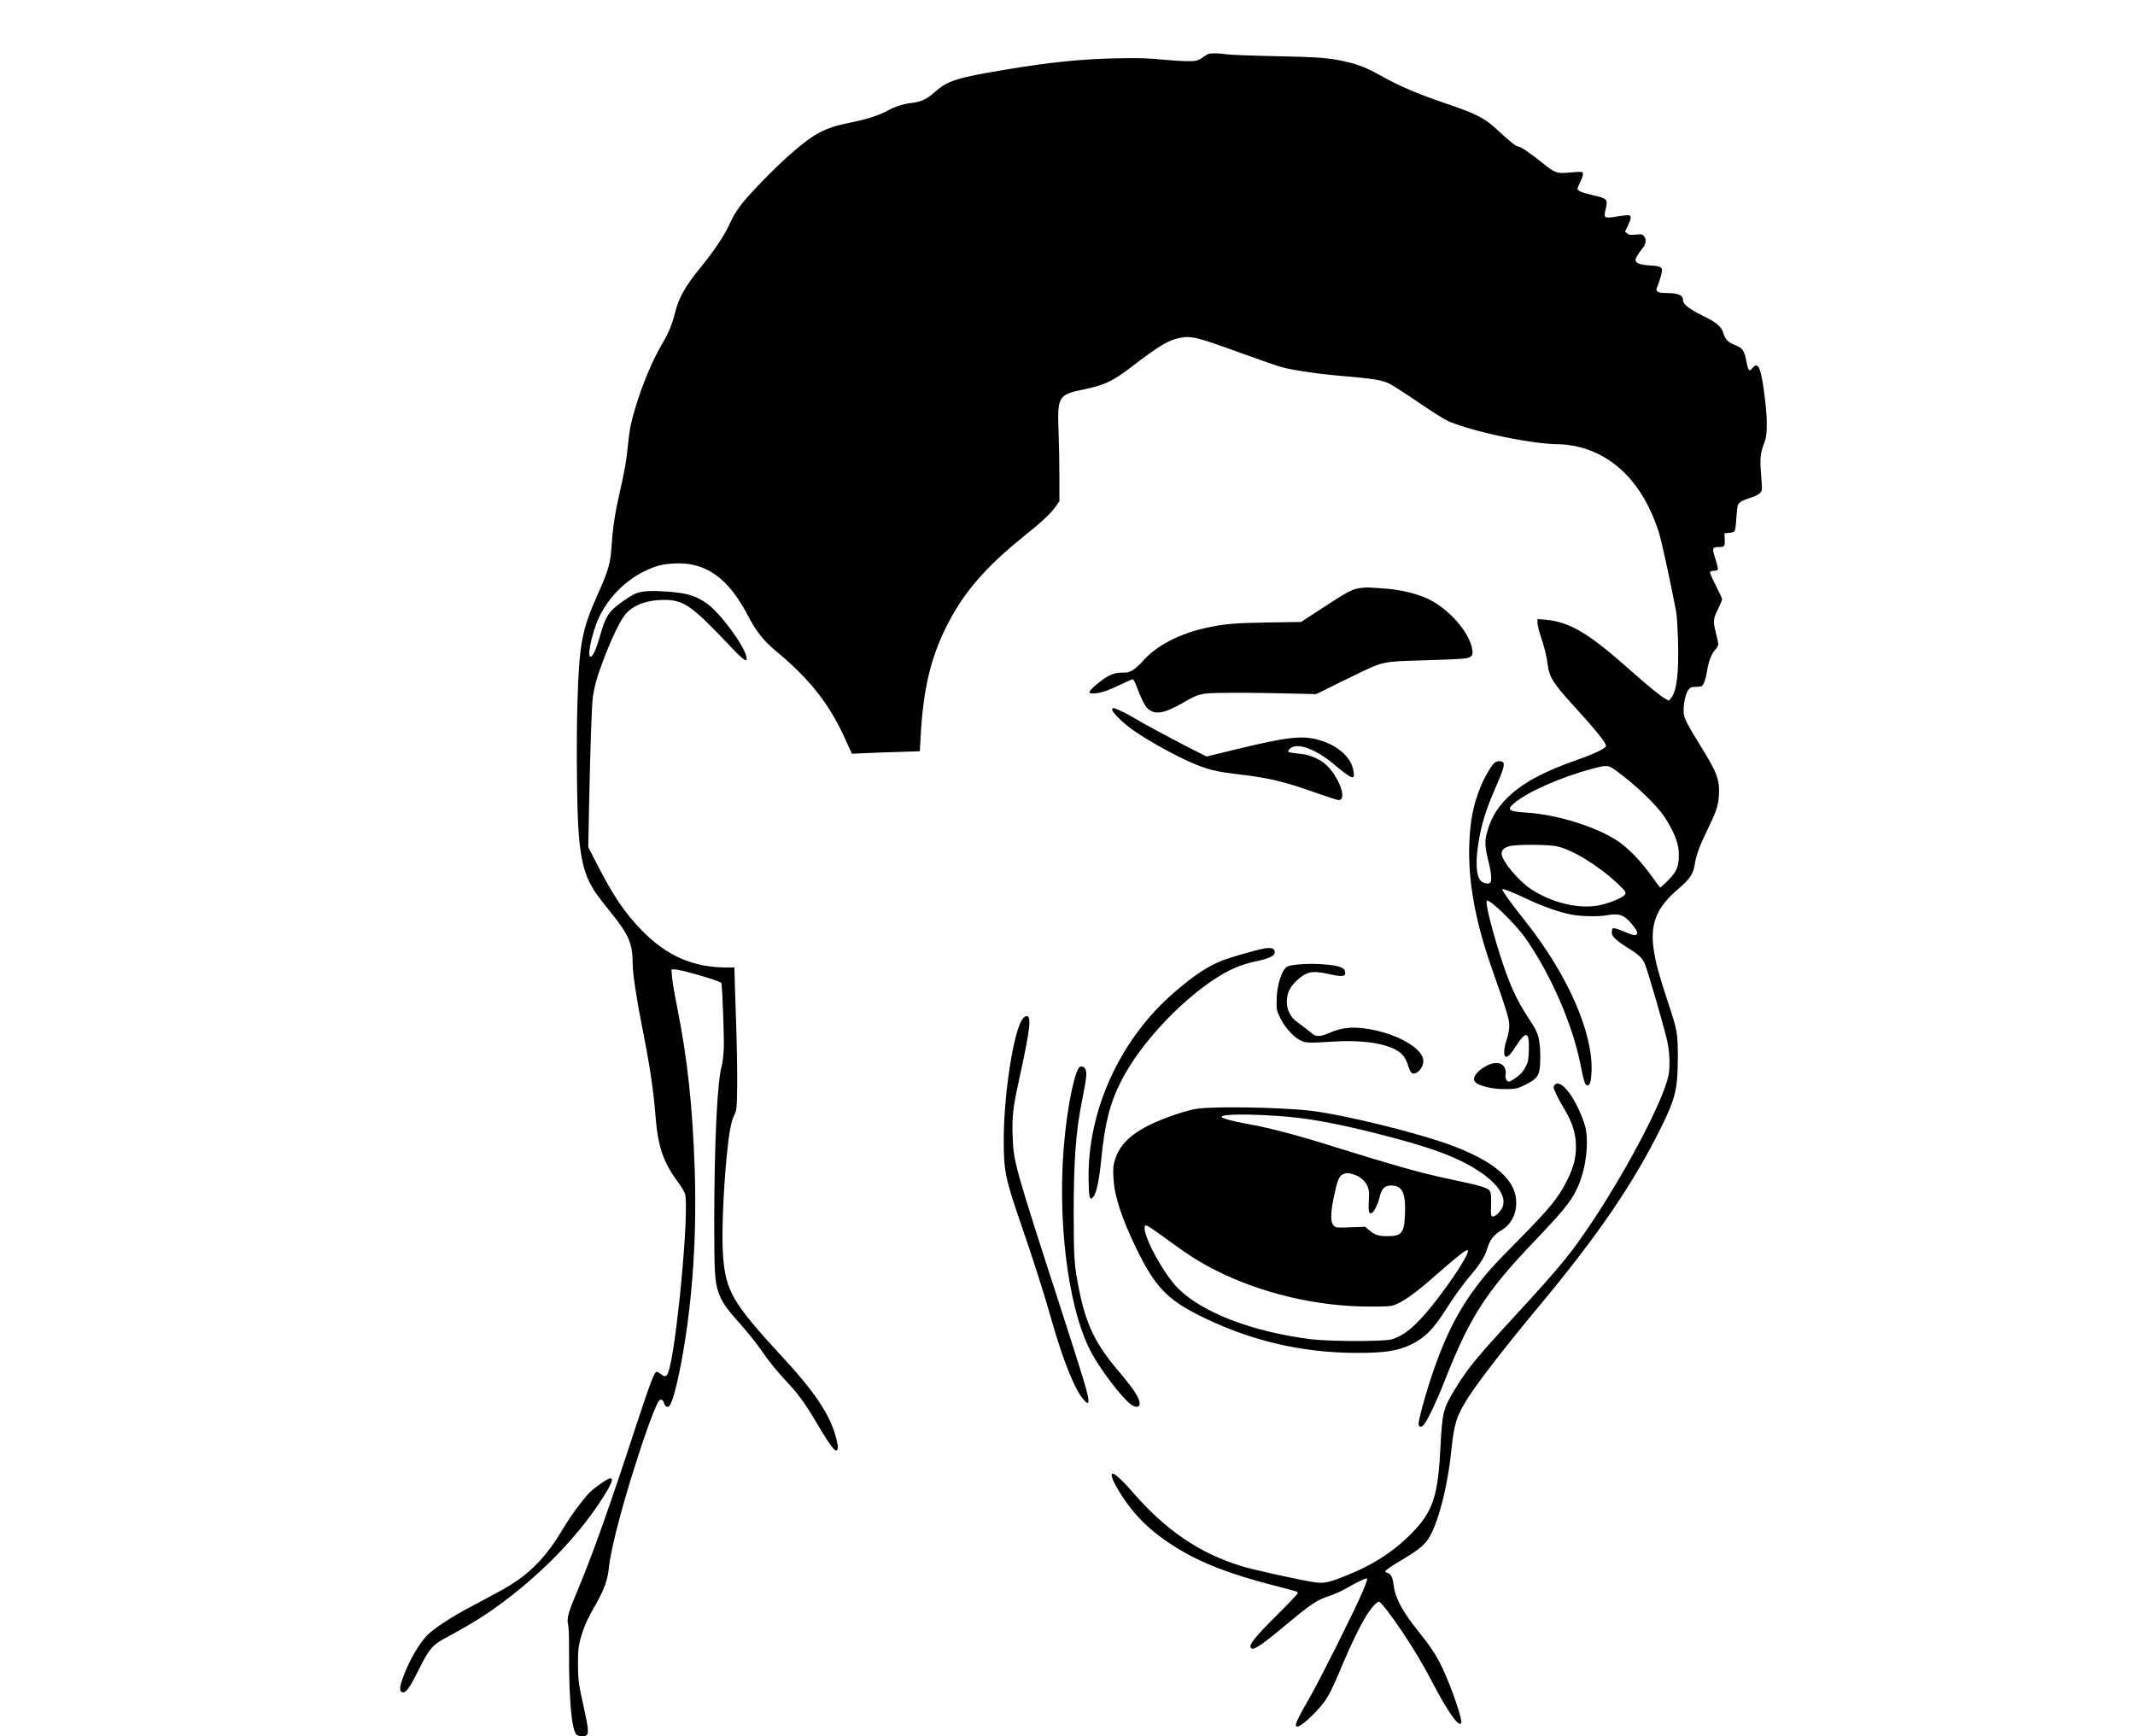 <?xml version="1.0" standalone="no"?>
<!DOCTYPE svg PUBLIC "-//W3C//DTD SVG 20010904//EN"
 "http://www.w3.org/TR/2001/REC-SVG-20010904/DTD/svg10.dtd">
<svg version="1.0" xmlns="http://www.w3.org/2000/svg"
 width="2244pt" height="1825pt" viewBox="0 0 2244 1825"
 preserveAspectRatio="xMidYMid meet">
<g transform="translate(0,1825) scale(0.1,-0.1)"
fill="#000000" stroke="none">
<path d="M12669 17665 c-77 -55 -89 -59 -189 -58 -52 0 -178 8 -280 18 -148
14 -241 16 -465 12 -375 -8 -689 -40 -1160 -118 -517 -86 -615 -117 -744 -232
-86 -77 -145 -106 -242 -118 -99 -12 -183 -39 -264 -84 -84 -47 -215 -89 -393
-125 -268 -54 -374 -111 -632 -337 -171 -151 -453 -442 -521 -539 -62 -87 -71
-104 -124 -217 -45 -97 -168 -278 -284 -419 -167 -203 -235 -323 -276 -486
-31 -123 -69 -215 -137 -330 -101 -170 -205 -419 -282 -673 -44 -147 -63 -243
-76 -389 -12 -139 -39 -293 -86 -494 -47 -204 -73 -369 -84 -543 -13 -205 -31
-272 -153 -543 -161 -361 -190 -515 -208 -1130 -12 -389 -6 -1109 12 -1345 18
-259 51 -409 115 -539 46 -91 75 -132 227 -321 189 -235 226 -322 227 -540 0
-98 42 -375 100 -664 80 -402 118 -653 140 -936 25 -316 82 -484 234 -688 36
-48 70 -105 76 -125 48 -174 -93 -1668 -179 -1885 -15 -39 -36 -43 -72 -13
-17 14 -38 26 -48 26 -23 0 -66 -114 -218 -575 -282 -862 -458 -1355 -611
-1720 -99 -233 -117 -299 -101 -358 7 -26 11 -134 10 -292 -1 -500 26 -810 77
-868 18 -20 91 -24 110 -5 20 20 14 85 -27 268 -60 269 -66 312 -66 485 0 136
4 174 24 249 31 120 73 216 159 364 91 160 128 261 142 394 23 226 175 786
364 1345 77 225 135 373 162 408 18 24 45 11 54 -25 8 -33 36 -49 54 -30 35
35 94 263 145 560 103 595 145 1253 123 1921 -23 678 -76 1166 -183 1704 -28
137 -53 284 -56 327 l-6 78 34 0 c64 0 476 -120 490 -142 11 -18 32 -578 26
-700 -4 -68 -13 -145 -21 -173 -47 -157 -78 -808 -79 -1620 0 -546 5 -643 44
-759 30 -88 79 -163 178 -274 119 -133 223 -262 281 -347 71 -105 157 -210
262 -322 109 -116 189 -223 283 -383 170 -288 225 -362 245 -330 5 8 7 31 4
50 -44 262 -202 516 -565 909 -541 586 -612 706 -640 1090 -15 209 3 676 41
1056 24 238 44 344 78 415 26 54 26 60 30 295 2 132 -3 449 -12 705 -9 256
-16 484 -16 508 l0 42 -75 0 c-361 0 -636 120 -902 393 -179 185 -298 360
-470 697 l-90 175 8 410 c13 631 28 1082 40 1165 17 120 45 220 115 403 83
218 169 397 223 464 80 101 228 157 411 157 207 0 290 -58 700 -492 140 -148
179 -173 166 -109 -24 124 -281 470 -421 567 -115 79 -201 105 -405 121 -159
12 -263 8 -328 -15 -57 -21 -211 -127 -261 -181 -55 -60 -82 -119 -124 -267
-37 -130 -64 -195 -90 -216 -55 -46 -4 223 74 397 96 212 280 401 490 500 112
54 183 72 306 78 277 15 490 -104 670 -372 33 -50 75 -119 93 -155 88 -174
171 -282 305 -393 349 -289 553 -546 715 -896 l84 -184 136 6 c74 4 235 10
356 13 l222 7 7 131 c26 507 103 842 272 1180 176 352 407 621 818 952 186
149 282 239 331 310 l39 56 0 252 c0 138 -4 355 -9 481 -14 364 -2 386 254
439 228 48 311 86 501 231 305 233 393 286 510 311 128 27 178 15 649 -156
195 -71 389 -138 430 -149 109 -30 359 -68 560 -86 414 -36 484 -47 574 -88
29 -14 166 -102 304 -196 155 -106 279 -183 323 -202 281 -115 879 -239 1163
-239 39 0 112 -9 161 -19 406 -84 713 -395 875 -889 32 -97 102 -418 187 -847
7 -39 16 -175 20 -310 9 -349 -13 -527 -72 -601 l-23 -29 -37 19 c-51 28 -183
135 -374 305 -437 389 -637 507 -898 528 l-73 6 0 -40 c0 -21 14 -79 30 -129
42 -122 67 -225 78 -316 16 -123 60 -194 254 -407 251 -275 358 -407 358 -441
0 -25 -115 -81 -300 -146 -368 -129 -588 -250 -745 -408 -110 -111 -171 -220
-211 -377 -20 -77 -15 -142 22 -289 31 -125 36 -206 14 -221 -21 -14 -70 -3
-96 22 -46 43 -57 186 -28 378 30 203 79 366 187 611 75 171 94 234 77 254
-16 20 -59 20 -87 1 -33 -23 -110 -152 -152 -257 -76 -187 -110 -361 -118
-604 -13 -387 62 -801 232 -1289 166 -474 188 -546 188 -615 0 -44 -8 -90 -26
-145 -31 -91 -36 -172 -12 -182 22 -8 51 21 103 102 113 176 147 168 141 -34
-4 -107 -7 -123 -34 -176 -22 -43 -47 -71 -93 -107 -35 -26 -72 -48 -83 -48
-24 0 -43 44 -34 78 3 13 1 40 -6 59 -20 62 -101 77 -184 35 -93 -46 -152
-112 -141 -157 14 -54 191 -100 357 -93 89 3 103 7 180 45 106 53 136 83 149
152 13 69 13 218 -1 301 -13 84 -34 129 -113 247 -128 193 -205 365 -301 668
-94 298 -155 549 -137 567 24 24 297 -240 402 -389 268 -381 498 -909 582
-1333 33 -171 49 -220 72 -220 26 0 39 41 44 140 19 411 -250 1025 -697 1588
-146 184 -241 315 -241 333 0 13 103 -26 260 -101 168 -80 349 -143 478 -166
101 -18 283 -20 361 -5 122 24 181 5 257 -86 50 -59 67 -90 60 -109 -8 -22
-41 -17 -129 21 -45 19 -93 36 -107 37 -22 3 -25 -1 -28 -34 -3 -31 3 -43 36
-76 21 -21 74 -60 118 -87 115 -70 156 -106 186 -162 26 -47 209 -676 243
-833 25 -116 30 -271 11 -358 -54 -256 -413 -946 -786 -1512 -231 -349 -341
-484 -825 -1010 -419 -456 -496 -549 -640 -785 -115 -188 -127 -238 -145 -600
-25 -496 -76 -660 -274 -872 -192 -206 -422 -358 -721 -477 -186 -74 -226 -82
-334 -67 -133 19 -629 128 -754 166 -453 137 -813 384 -1172 803 -74 86 -166
172 -186 172 -33 0 -9 -67 66 -191 162 -265 363 -454 678 -634 231 -132 513
-238 922 -344 292 -76 275 -71 275 -88 0 -7 -101 -114 -224 -236 -215 -214
-285 -299 -272 -332 17 -45 92 2 362 227 272 227 339 272 466 312 48 16 122
48 165 73 122 70 213 114 229 111 10 -2 -2 -40 -48 -148 -87 -202 -448 -924
-553 -1105 -98 -169 -145 -262 -145 -287 0 -47 82 6 201 129 122 126 155 184
289 504 88 209 171 382 240 497 54 92 126 173 146 165 24 -9 137 -157 248
-323 121 -183 207 -327 301 -505 171 -327 280 -484 312 -451 22 21 -97 373
-196 582 -66 137 -120 220 -253 386 -169 211 -243 349 -260 486 -10 82 -29
119 -64 128 -13 3 -24 10 -24 15 0 13 61 55 191 132 167 99 235 157 280 242
98 180 187 539 224 905 29 279 56 363 180 555 112 174 395 539 729 940 633
760 1002 1301 1298 1900 149 301 172 401 173 730 0 261 -3 277 -112 605 -84
256 -117 376 -138 505 -47 288 20 462 257 663 114 96 156 158 169 246 14 99
51 202 134 372 96 197 116 258 122 369 9 157 -23 242 -191 510 -59 94 -124
204 -144 245 -32 66 -37 83 -36 145 1 83 27 181 57 213 16 17 32 22 71 22 28
0 56 4 63 8 19 12 41 74 53 148 16 107 48 192 86 232 19 20 34 47 34 60 0 13
-12 68 -26 123 -31 120 -28 146 27 254 21 43 39 86 39 96 0 10 -30 75 -66 144
-36 70 -63 133 -60 141 3 8 19 14 41 14 22 0 38 6 41 15 3 8 -9 57 -26 110
-38 110 -34 125 34 125 62 0 67 8 64 81 l-3 64 47 3 c26 2 52 10 59 18 7 9 15
64 19 137 4 67 12 132 19 144 14 27 44 43 136 73 42 13 79 32 94 48 22 24 23
31 17 107 -21 272 -20 292 33 435 26 69 28 216 6 410 -41 359 -73 442 -138
359 -31 -40 -42 -27 -62 75 -21 110 -38 136 -112 166 -80 32 -110 62 -129 127
-21 71 -70 113 -226 189 -135 67 -198 117 -198 156 0 56 -48 77 -176 78 -45 0
-77 5 -90 14 -19 14 -19 16 5 78 13 35 28 84 34 111 16 70 2 79 -121 87 -106
6 -152 24 -152 59 0 18 33 73 75 123 30 35 40 80 24 110 -19 36 -29 39 -99 32
-55 -5 -69 -3 -88 13 l-22 18 30 63 c34 71 37 100 14 109 -8 3 -65 -2 -125
-12 -140 -23 -145 -20 -123 75 25 108 20 113 -138 149 -110 26 -158 46 -158
66 0 8 14 43 31 76 16 33 29 70 27 82 -3 25 -9 25 -159 12 -113 -10 -139 -1
-259 96 -125 101 -239 179 -260 179 -24 0 -81 44 -197 152 -160 150 -229 186
-588 308 -272 92 -472 178 -659 283 -143 81 -233 117 -363 147 -178 42 -296
51 -758 60 -247 5 -472 14 -500 19 -27 5 -82 10 -121 10 -60 1 -76 -3 -105
-24z m4328 -7524 c169 -124 356 -298 456 -422 62 -77 134 -205 164 -292 22
-66 28 -100 28 -172 0 -119 -25 -174 -121 -267 -38 -38 -71 -68 -74 -68 -3 0
-45 57 -95 127 -99 138 -215 261 -320 340 -211 158 -655 301 -1000 322 -178
11 -201 29 -123 96 143 121 487 274 823 364 160 43 168 42 262 -28z m-639
-786 c166 -34 441 -202 644 -393 91 -86 98 -99 65 -127 -38 -33 -161 -81 -257
-101 -214 -43 -500 25 -720 171 -124 82 -289 277 -306 360 -8 43 20 74 81 90
73 20 394 19 493 0z"/>
<path d="M14303 12070 c-96 -14 -132 -34 -448 -240 l-180 -118 -345 -5 c-356
-6 -458 -14 -654 -57 -283 -62 -525 -189 -663 -348 -29 -33 -74 -74 -99 -91
-40 -26 -57 -31 -108 -31 -81 0 -121 -12 -195 -60 -74 -48 -161 -127 -161
-146 0 -22 83 -17 163 10 40 13 119 47 176 75 57 28 110 51 117 51 7 0 24 -33
39 -72 41 -111 84 -201 108 -226 75 -81 174 -68 374 47 176 102 184 104 443
108 124 2 392 0 595 -5 l370 -8 265 131 c146 73 296 144 334 159 125 50 178
56 556 66 195 5 379 14 409 19 69 11 85 30 76 90 -27 184 -252 439 -477 541
-126 56 -293 94 -463 105 -55 3 -118 7 -140 9 -22 2 -64 0 -92 -4z"/>
<path d="M11690 10790 c0 -29 111 -138 215 -212 177 -125 489 -295 681 -371
124 -50 229 -73 434 -97 314 -36 473 -74 812 -194 119 -42 226 -76 236 -76
108 0 -18 299 -170 403 -61 42 -148 74 -221 82 -127 14 -137 16 -137 31 0 8
15 23 33 35 81 51 271 -24 456 -182 100 -85 162 -129 184 -129 18 0 19 5 14
54 -15 149 -163 284 -376 341 -169 46 -335 26 -856 -101 l-313 -76 -163 82
c-203 103 -487 256 -596 321 -80 48 -165 90 -210 104 -19 5 -23 2 -23 -15z"/>
<path d="M13289 8280 c-87 -15 -354 -92 -443 -127 -149 -59 -284 -147 -486
-319 -582 -493 -933 -1254 -918 -1990 3 -190 12 -221 49 -176 34 42 62 176 84
397 37 380 92 593 212 827 208 409 680 901 1078 1127 112 63 218 102 358 131
113 24 170 52 175 85 5 43 -31 59 -109 45z"/>
<path d="M13624 8110 c-39 -4 -81 -13 -92 -19 -60 -32 -113 -198 -114 -358 -1
-102 -1 -104 41 -189 49 -99 138 -196 212 -232 53 -26 93 -27 340 -11 362 23
644 -33 739 -149 15 -19 36 -59 46 -90 30 -96 46 -112 94 -87 39 20 70 74 70
122 0 140 -308 306 -636 345 -134 15 -235 1 -345 -47 -100 -44 -146 -46 -191
-7 -18 16 -67 54 -108 84 -88 65 -100 78 -131 138 -31 62 -32 156 0 227 26 60
106 140 172 173 55 29 121 29 246 1 150 -34 184 -27 169 33 -8 33 -68 55 -185
66 -109 11 -224 11 -327 0z"/>
<path d="M10747 7538 c-93 -123 -197 -794 -197 -1266 0 -340 14 -405 198 -939
114 -330 228 -687 307 -968 118 -415 244 -728 334 -827 39 -45 51 -47 51 -12
0 62 -40 195 -295 984 -487 1505 -493 1526 -502 1812 -6 190 5 292 63 553 95
435 125 611 110 668 -9 37 -39 35 -69 -5z"/>
<path d="M11341 7027 c-45 -56 -109 -348 -145 -677 -97 -867 23 -1861 281
-2330 99 -179 311 -457 401 -526 86 -65 129 -26 79 73 -32 62 -90 140 -211
283 -228 268 -331 481 -400 823 -56 276 -60 338 -61 812 0 572 23 876 90 1208
46 226 52 289 31 322 -18 27 -47 33 -65 12z"/>
<path d="M16342 6848 c-7 -7 -12 -19 -12 -28 0 -22 58 -141 110 -225 88 -144
125 -264 124 -405 -1 -119 -27 -216 -93 -348 -94 -186 -175 -286 -521 -637
-263 -266 -331 -342 -446 -497 -200 -269 -342 -563 -479 -990 -61 -192 -115
-396 -115 -434 0 -38 29 -42 57 -8 38 46 136 252 213 449 266 677 434 940 940
1470 304 319 387 420 450 549 95 192 136 489 91 666 -12 49 -47 137 -82 208
-90 182 -189 278 -237 230z"/>
<path d="M12573 6594 c-95 -16 -279 -75 -414 -134 -256 -111 -389 -233 -440
-402 -19 -61 -21 -86 -16 -187 9 -194 86 -428 251 -766 186 -378 316 -515 652
-683 523 -262 1069 -392 1649 -393 292 -1 428 19 570 85 147 69 241 163 375
376 84 133 190 278 268 368 79 91 140 188 159 252 31 108 68 157 166 216 68
41 122 124 137 211 47 266 -164 479 -657 667 -358 135 -1144 329 -1503 371
-316 36 -1028 48 -1197 19z m867 -75 c292 -20 578 -71 1010 -179 586 -147 874
-253 1105 -408 215 -144 297 -295 219 -403 -16 -22 -42 -48 -57 -57 -39 -24
-50 -7 -46 70 1 35 2 90 1 123 -2 72 -14 86 -106 114 -58 18 -111 30 -411 95
-236 51 -552 140 -1075 304 -446 140 -722 214 -965 257 -161 29 -275 60 -275
75 0 29 260 32 600 9z m789 -615 c65 -19 125 -71 147 -130 14 -36 16 -64 11
-146 -7 -112 1 -145 33 -128 23 12 65 100 80 165 22 99 62 132 147 122 97 -11
129 -93 120 -302 -8 -198 -35 -230 -187 -229 -94 0 -131 13 -193 66 l-39 33
-96 -4 c-209 -8 -210 -8 -234 16 -34 35 -35 116 -3 280 37 185 58 241 99 259
40 17 52 17 115 -2z m-2119 -571 c30 -20 122 -86 204 -146 170 -125 313 -215
469 -293 475 -239 1058 -377 1602 -378 189 -1 228 2 273 17 75 26 208 118 341
233 333 291 414 355 428 341 24 -25 -163 -316 -373 -579 -175 -217 -290 -314
-424 -356 -81 -25 -653 -24 -855 1 -612 78 -1135 278 -1391 532 -144 142 -354
521 -354 637 0 37 14 36 80 -9z"/>
<path d="M6314 2654 c-102 -72 -122 -92 -203 -194 -76 -95 -141 -191 -221
-325 -131 -218 -290 -391 -470 -510 -91 -61 -149 -93 -490 -274 -189 -101
-362 -214 -434 -285 -94 -91 -210 -297 -273 -485 -27 -81 -22 -121 16 -121 33
0 78 67 168 250 103 207 140 250 278 324 276 148 434 247 630 396 397 301 738
654 976 1008 180 269 187 333 23 216z"/>
</g>
</svg>
